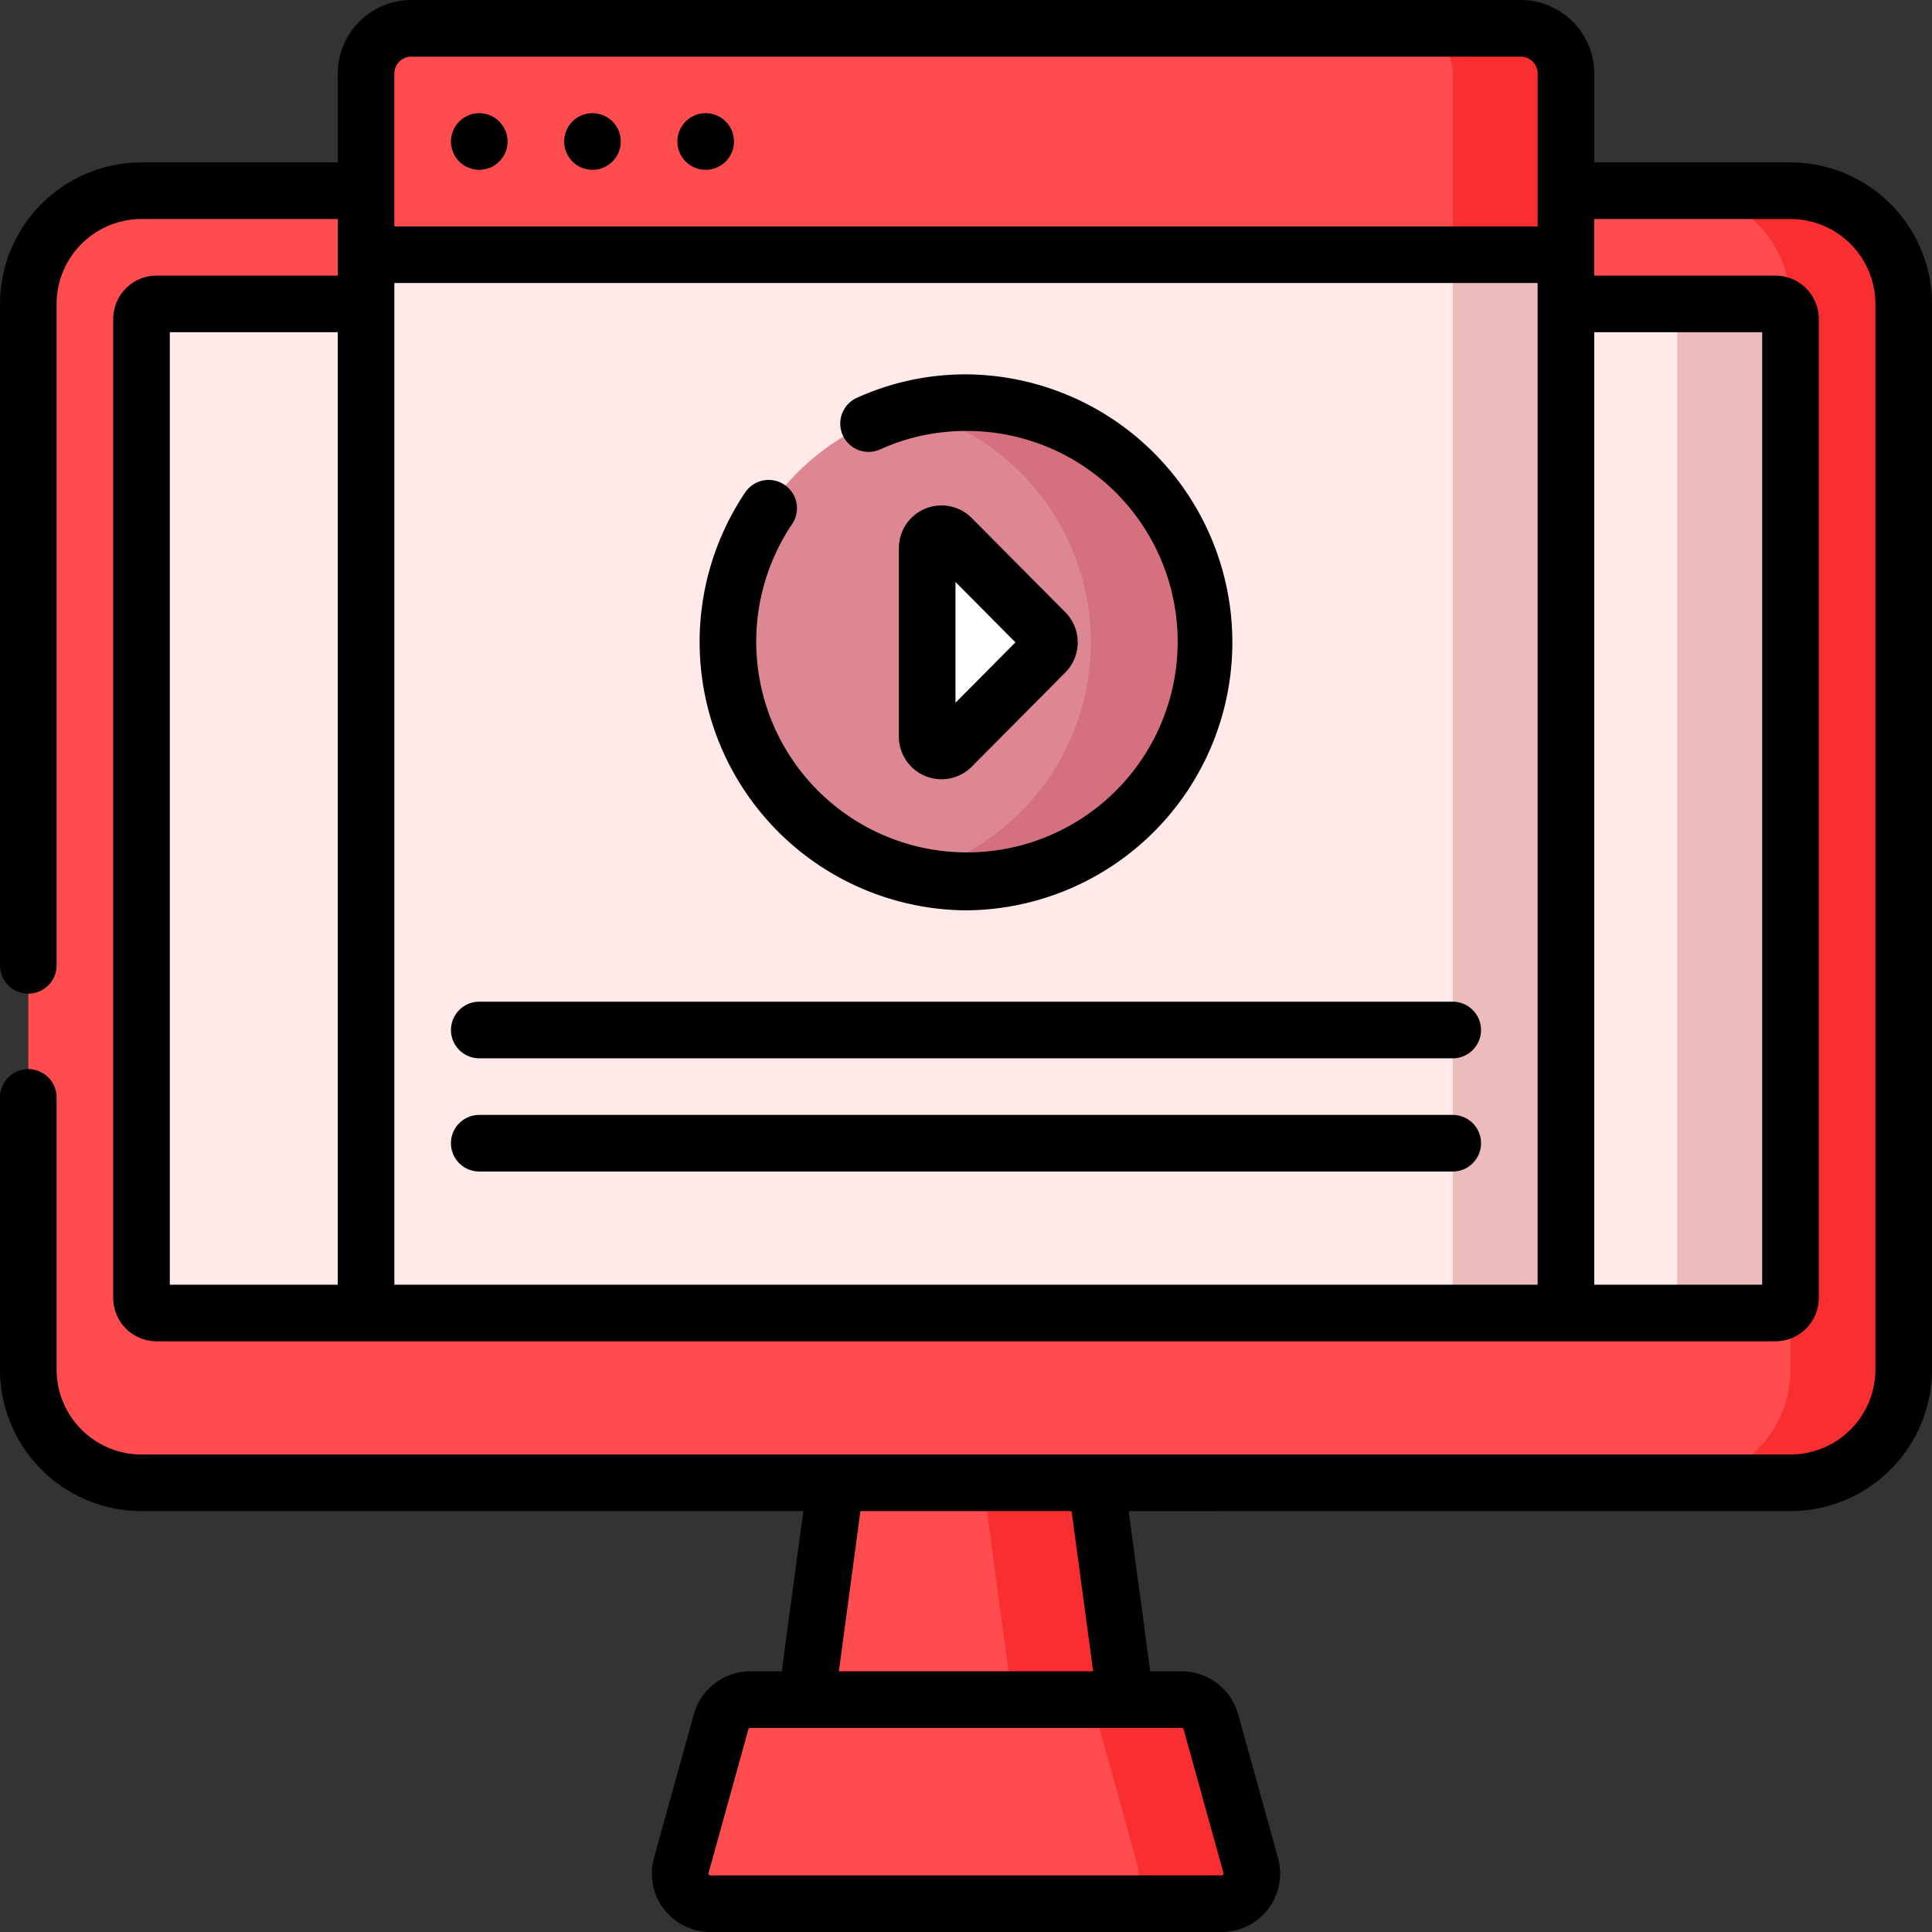 <svg xmlns="http://www.w3.org/2000/svg" width="384" height="384" viewBox="0 0 384 384">
  <rect x="0" y="0" width="384" height="384" fill="#333333" stroke="none"/>
  <g id="Group_45" data-name="Group 45" transform="translate(4358 6643)">
    <g id="Group_39" data-name="Group 39" transform="translate(-4706 -6991)">
      <path id="Path_212" data-name="Path 212" d="M703.875,642.723H376.125a22.5,22.5,0,0,1-22.5-22.5V408.41a22.5,22.5,0,0,1,22.5-22.5h327.75a22.5,22.5,0,0,1,22.5,22.5V620.223a22.5,22.5,0,0,1-22.5,22.5Zm0,0" fill="#ff4d4f"/>
      <path id="Path_213" data-name="Path 213" d="M703.875,385.91h-22.5a22.5,22.5,0,0,1,22.5,22.5V620.223a22.5,22.5,0,0,1-22.5,22.5h22.5a22.5,22.5,0,0,0,22.5-22.5V408.41a22.5,22.5,0,0,0-22.5-22.5Zm0,0" fill="#f92e31"/>
      <path id="Path_214" data-name="Path 214" d="M376.125,605.973V411.41a3,3,0,0,1,3-3h321.75a3,3,0,0,1,3,3V605.973a3,3,0,0,1-3,3H379.125a3,3,0,0,1-3-3Zm0,0" fill="#ecf5ff"/>
      <path id="Path_215" data-name="Path 215" d="M376.125,605.973V411.41a3,3,0,0,1,3-3h321.75a3,3,0,0,1,3,3V605.973a3,3,0,0,1-3,3H379.125a3,3,0,0,1-3-3Zm0,0" fill="#ffe9e9"/>
      <path id="Path_216" data-name="Path 216" d="M700.875,408.41h-22.5a3,3,0,0,1,3,3V605.973a3,3,0,0,1-3,3h22.5a3,3,0,0,0,3-3V411.41a3,3,0,0,0-3-3Zm0,0" fill="#ecbbbc"/>
      <path id="Path_217" data-name="Path 217" d="M577.156,726.375H502.844l11.25-83.652h51.812Zm0,0" fill="#ff4d4f"/>
      <path id="Path_218" data-name="Path 218" d="M565.906,642.723h-22.5l11.25,83.652h22.5Zm0,0" fill="#f92e31"/>
      <path id="Path_219" data-name="Path 219" d="M588.672,690.207l7.922,28.566a6,6,0,0,1-5.782,7.6H489.188a6,6,0,0,1-5.782-7.6l7.922-28.566a6,6,0,0,1,5.781-4.395h85.782a6,6,0,0,1,5.781,4.395Zm0,0" fill="#ff4d4f"/>
      <path id="Path_220" data-name="Path 220" d="M596.594,718.773l-7.922-28.566a6,6,0,0,0-5.781-4.395h-22.5a6,6,0,0,1,5.781,4.395l7.922,28.566a6,6,0,0,1-5.782,7.6h22.5a6,6,0,0,0,5.782-7.6Zm0,0" fill="#f92e31"/>
      <rect id="Rectangle_22" data-name="Rectangle 22" width="238.484" height="210.348" transform="translate(420.758 398.625)" fill="#ffe9e9"/>
      <rect id="Rectangle_23" data-name="Rectangle 23" width="22.5" height="210.348" transform="translate(636.742 398.625)" fill="#ecbbbc"/>
      <path id="Path_221" data-name="Path 221" d="M638.992,353.625H429.758a9,9,0,0,0-9,9v36H659.242l-11.25-36a9,9,0,0,0-9-9Zm0,0" fill="#ff4d4f"/>
      <path id="Path_222" data-name="Path 222" d="M650.242,353.625h-22.5a9,9,0,0,1,9,9v36h22.5v-36a9,9,0,0,0-9-9Zm0,0" fill="#f92e31"/>
      <path id="Path_223" data-name="Path 223" d="M587.316,475.672A47.317,47.317,0,1,1,540,428.031a47.477,47.477,0,0,1,47.316,47.641Zm0,0" fill="#dd8793"/>
      <path id="Path_224" data-name="Path 224" d="M540,428.031a47.076,47.076,0,0,0-11.25,1.367,47.721,47.721,0,0,1,0,92.551A47.6,47.6,0,1,0,540,428.031Zm0,0" fill="#d5707e"/>
      <path id="Path_225" data-name="Path 225" d="M537.152,454.93l18.61,18.734a2.847,2.847,0,0,1,0,4.016l-18.61,18.738a2.848,2.848,0,0,1-4.867-2.008V456.938a2.847,2.847,0,0,1,4.867-2.008Zm0,0" fill="#fff"/>
      <path id="Path_226" data-name="Path 226" d="M540,528.938a53.267,53.267,0,0,0,0-106.532,52.315,52.315,0,0,0-21.684,4.66,5.624,5.624,0,1,0,4.633,10.25A41.171,41.171,0,0,1,540,433.656a41.883,41.883,0,1,1-34.559,18.5,5.624,5.624,0,1,0-9.339-6.269A53.336,53.336,0,0,0,540,528.938Zm-96.742,29.41H636.742a5.625,5.625,0,0,0,0-11.25H443.258a5.625,5.625,0,1,0,0,11.25ZM703.875,380.281H664.867V362.625A14.643,14.643,0,0,0,650.242,348H429.758a14.643,14.643,0,0,0-14.625,14.625v17.656H376.125A28.157,28.157,0,0,0,348,408.406V539.867a5.625,5.625,0,0,0,11.25,0V408.406a16.9,16.9,0,0,1,16.875-16.875h39.008v11.25H379.125a8.635,8.635,0,0,0-8.625,8.625V605.969a8.635,8.635,0,0,0,8.625,8.625h321.75a8.635,8.635,0,0,0,8.625-8.625V411.406a8.635,8.635,0,0,0-8.625-8.625H664.867v-11.25h39.008a16.9,16.9,0,0,1,16.875,16.875V620.219a16.9,16.9,0,0,1-16.875,16.875H376.125a16.9,16.9,0,0,1-16.875-16.875v-54.1a5.625,5.625,0,0,0-11.25,0v54.1a28.157,28.157,0,0,0,28.125,28.125H507.664l-4.285,31.844h-6.27a11.658,11.658,0,0,0-11.2,8.515l-7.922,28.567a11.623,11.623,0,0,0,11.2,14.73H590.812a11.628,11.628,0,0,0,11.2-14.73l-7.926-28.563a11.657,11.657,0,0,0-11.2-8.519h-6.27l-4.285-31.844H703.875A28.157,28.157,0,0,0,732,620.219V408.406a28.157,28.157,0,0,0-28.125-28.125ZM415.133,603.344H381.75V414.031h33.383Zm238.484,0H426.383V404.25H653.617Zm0-210.344H426.383V362.625a3.381,3.381,0,0,1,3.375-3.375H650.242a3.381,3.381,0,0,1,3.375,3.375Zm44.633,21.031V603.344H664.867V414.031ZM519.016,648.344h41.972l4.282,31.844H514.73Zm63.875,43.094a.367.367,0,0,1,.359.273l7.922,28.562a.418.418,0,0,1-.36.477H489.188a.413.413,0,0,1-.36-.477l7.922-28.562a.378.378,0,0,1,.359-.277h85.782ZM541.145,500.383l18.609-18.738a8.5,8.5,0,0,0,0-11.942l-18.609-18.738a8.473,8.473,0,0,0-14.485,5.973V494.41a8.475,8.475,0,0,0,14.485,5.973Zm-3.235-36.711,11.918,12-11.918,12ZM488.258,370.5a5.625,5.625,0,1,0,5.625,5.625,5.626,5.626,0,0,0-5.625-5.625Zm-22.5,0a5.625,5.625,0,1,0,5.625,5.625,5.626,5.626,0,0,0-5.625-5.625Zm-22.5,210.348H636.742a5.625,5.625,0,0,0,0-11.25H443.258a5.625,5.625,0,1,0,0,11.25Zm0-210.348a5.625,5.625,0,1,0,5.625,5.625,5.626,5.626,0,0,0-5.625-5.625Zm0,0"/>
    </g>
  </g>
</svg>
